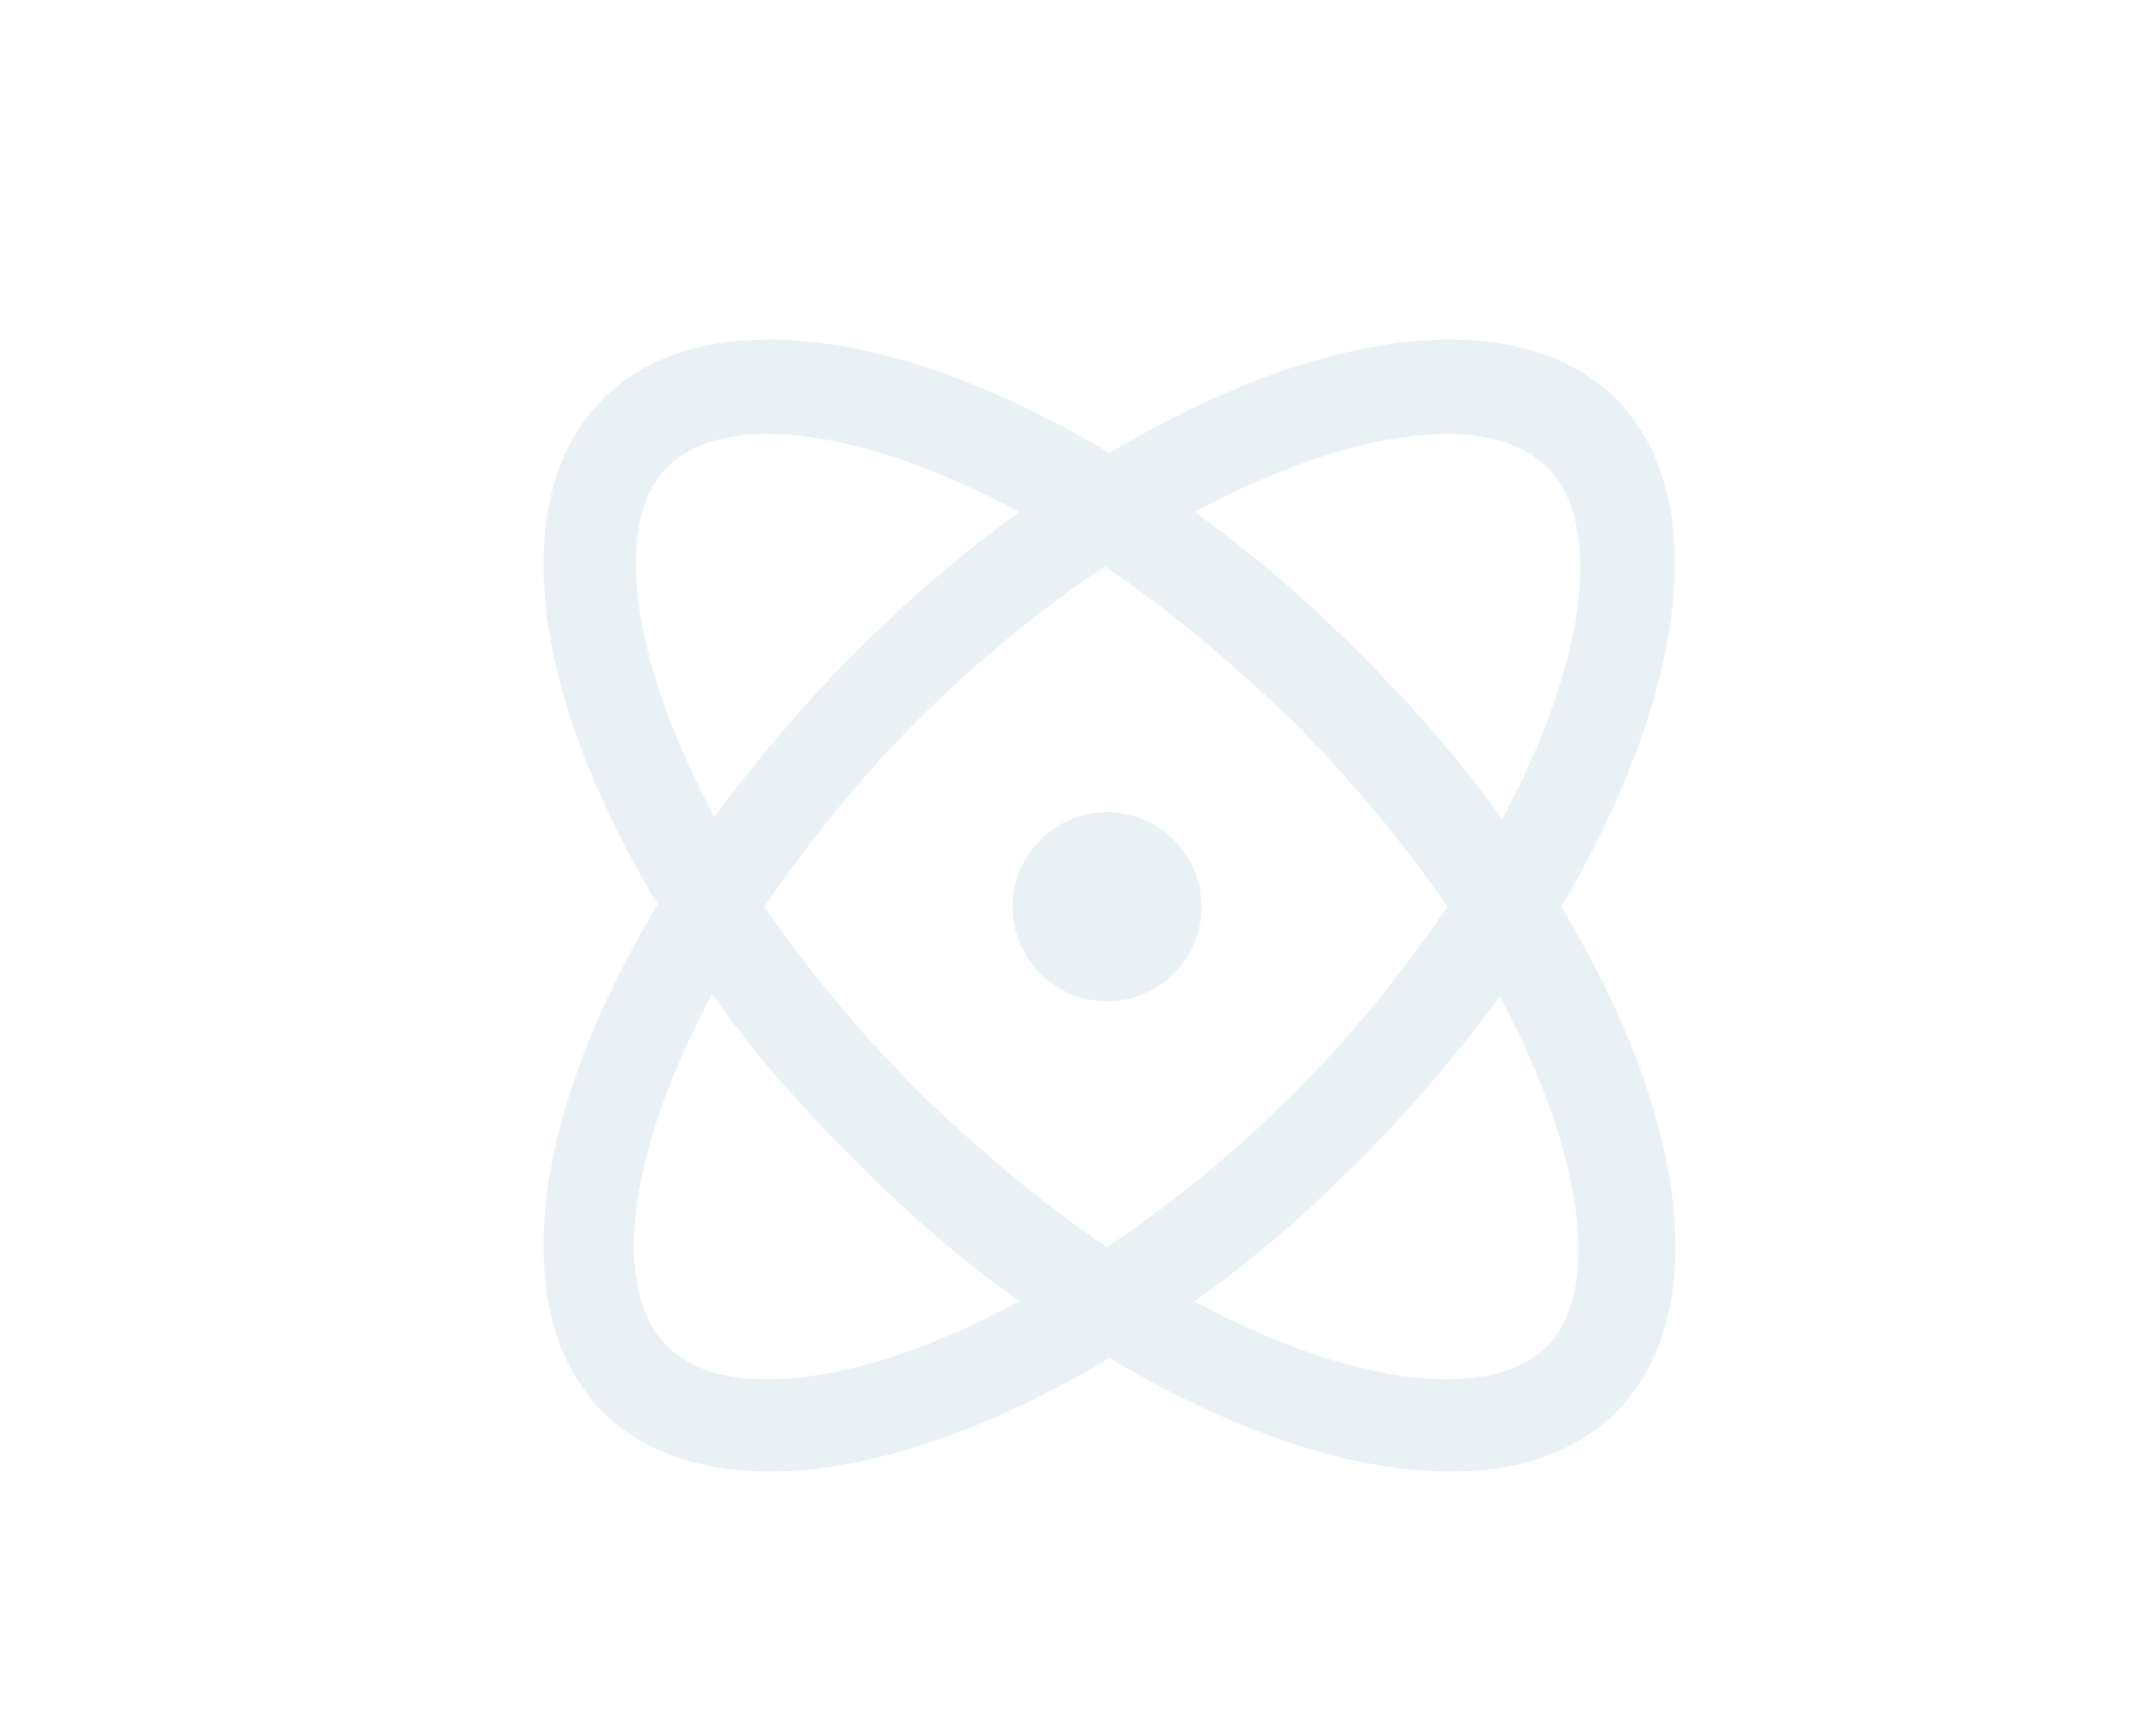 <svg width="57" height="46" viewBox="0 0 57 46" fill="none" xmlns="http://www.w3.org/2000/svg">
<defs>
<filter id="filter0_d_413:16925" x="9.4" y="4" width="40" height="40" filterUnits="userSpaceOnUse" color-interpolation-filters="sRGB">
<feFlood flood-opacity="0" result="BackgroundImageFix"/>
<feColorMatrix in="SourceAlpha" type="matrix" values="0 0 0 0 0 0 0 0 0 0 0 0 0 0 0 0 0 0 127 0" result="hardAlpha"/>
<feOffset dx="1" dy="1"/>
<feGaussianBlur stdDeviation="1"/>
<feColorMatrix type="matrix" values="0 0 0 0 0 0 0 0 0 0 0 0 0 0 0 0 0 0 0.2 0"/>
<feBlend mode="normal" in2="BackgroundImageFix" result="effect1_dropShadow_413:16925"/>
<feBlend mode="normal" in="SourceGraphic" in2="effect1_dropShadow_413:16925" result="shape"/>
</filter>
<clipPath id="clip0_413:16925">
<path d="M0.4 8C0.4 3.582 3.982 0 8.4 0H48.4C52.818 0 56.4 3.582 56.4 8V38C56.4 42.418 52.818 46 48.4 46H8.4C3.982 46 0.4 42.418 0.4 38V8Z" fill="white"/>
</clipPath>
</defs>
<g clip-path="url(#clip0_413:16925)">
<g filter="url(#filter0_d_413:16925)">
<path fill-rule="evenodd" clip-rule="evenodd" d="M41.813 9.566C40.747 8.501 39.18 8 37.425 8C34.793 8 31.659 9.065 28.4 11.006C25.141 9.065 22.007 8 19.375 8C17.557 8 16.053 8.501 14.987 9.566C12.355 12.196 13.107 17.457 16.429 22.969C13.107 28.48 12.355 33.804 14.987 36.434C16.053 37.499 17.62 38 19.375 38C22.007 38 25.141 36.935 28.4 34.994C31.659 36.935 34.793 38 37.425 38C39.243 38 40.747 37.499 41.813 36.434C44.445 33.804 43.693 28.543 40.371 23.031C43.63 17.52 44.445 12.196 41.813 9.566ZM37.363 10.505C38.554 10.505 39.431 10.818 39.995 11.382C41.499 12.885 41.061 16.518 38.804 20.714C37.739 19.211 36.485 17.77 35.044 16.33C33.602 14.889 32.161 13.637 30.656 12.572C33.101 11.257 35.42 10.505 37.363 10.505ZM16.68 11.382C17.244 10.818 18.121 10.505 19.312 10.505C21.255 10.505 23.574 11.257 26.018 12.572C24.514 13.637 23.073 14.889 21.631 16.33C20.252 17.708 18.999 19.211 17.933 20.651C15.677 16.455 15.238 12.822 16.68 11.382ZM19.312 35.557C18.121 35.557 17.244 35.244 16.68 34.681C15.175 33.178 15.614 29.545 17.87 25.349C18.936 26.852 20.189 28.292 21.631 29.733C23.073 31.173 24.514 32.426 26.018 33.491C23.574 34.806 21.255 35.557 19.312 35.557ZM23.386 27.979C21.756 26.351 20.377 24.66 19.249 23.031C20.377 21.403 21.694 19.712 23.323 18.084C24.89 16.518 26.582 15.14 28.275 14.012C29.967 15.14 31.596 16.518 33.226 18.084C34.856 19.712 36.235 21.403 37.363 23.031C36.235 24.66 34.918 26.351 33.289 27.979C31.722 29.545 30.03 30.923 28.337 32.05C26.645 30.923 25.015 29.545 23.386 27.979ZM39.995 34.681C39.431 35.244 38.554 35.557 37.363 35.557C35.42 35.557 33.101 34.806 30.656 33.491C32.161 32.426 33.602 31.173 35.044 29.733C36.423 28.355 37.676 26.852 38.742 25.411C40.998 29.608 41.437 33.24 39.995 34.681ZM28.337 20.526C26.959 20.526 25.83 21.653 25.83 23.031C25.83 24.409 26.959 25.537 28.337 25.537C29.716 25.537 30.844 24.409 30.844 23.031C30.844 21.653 29.716 20.526 28.337 20.526Z" fill="#E9F1F5"/>
</g>
</g>
</svg>
